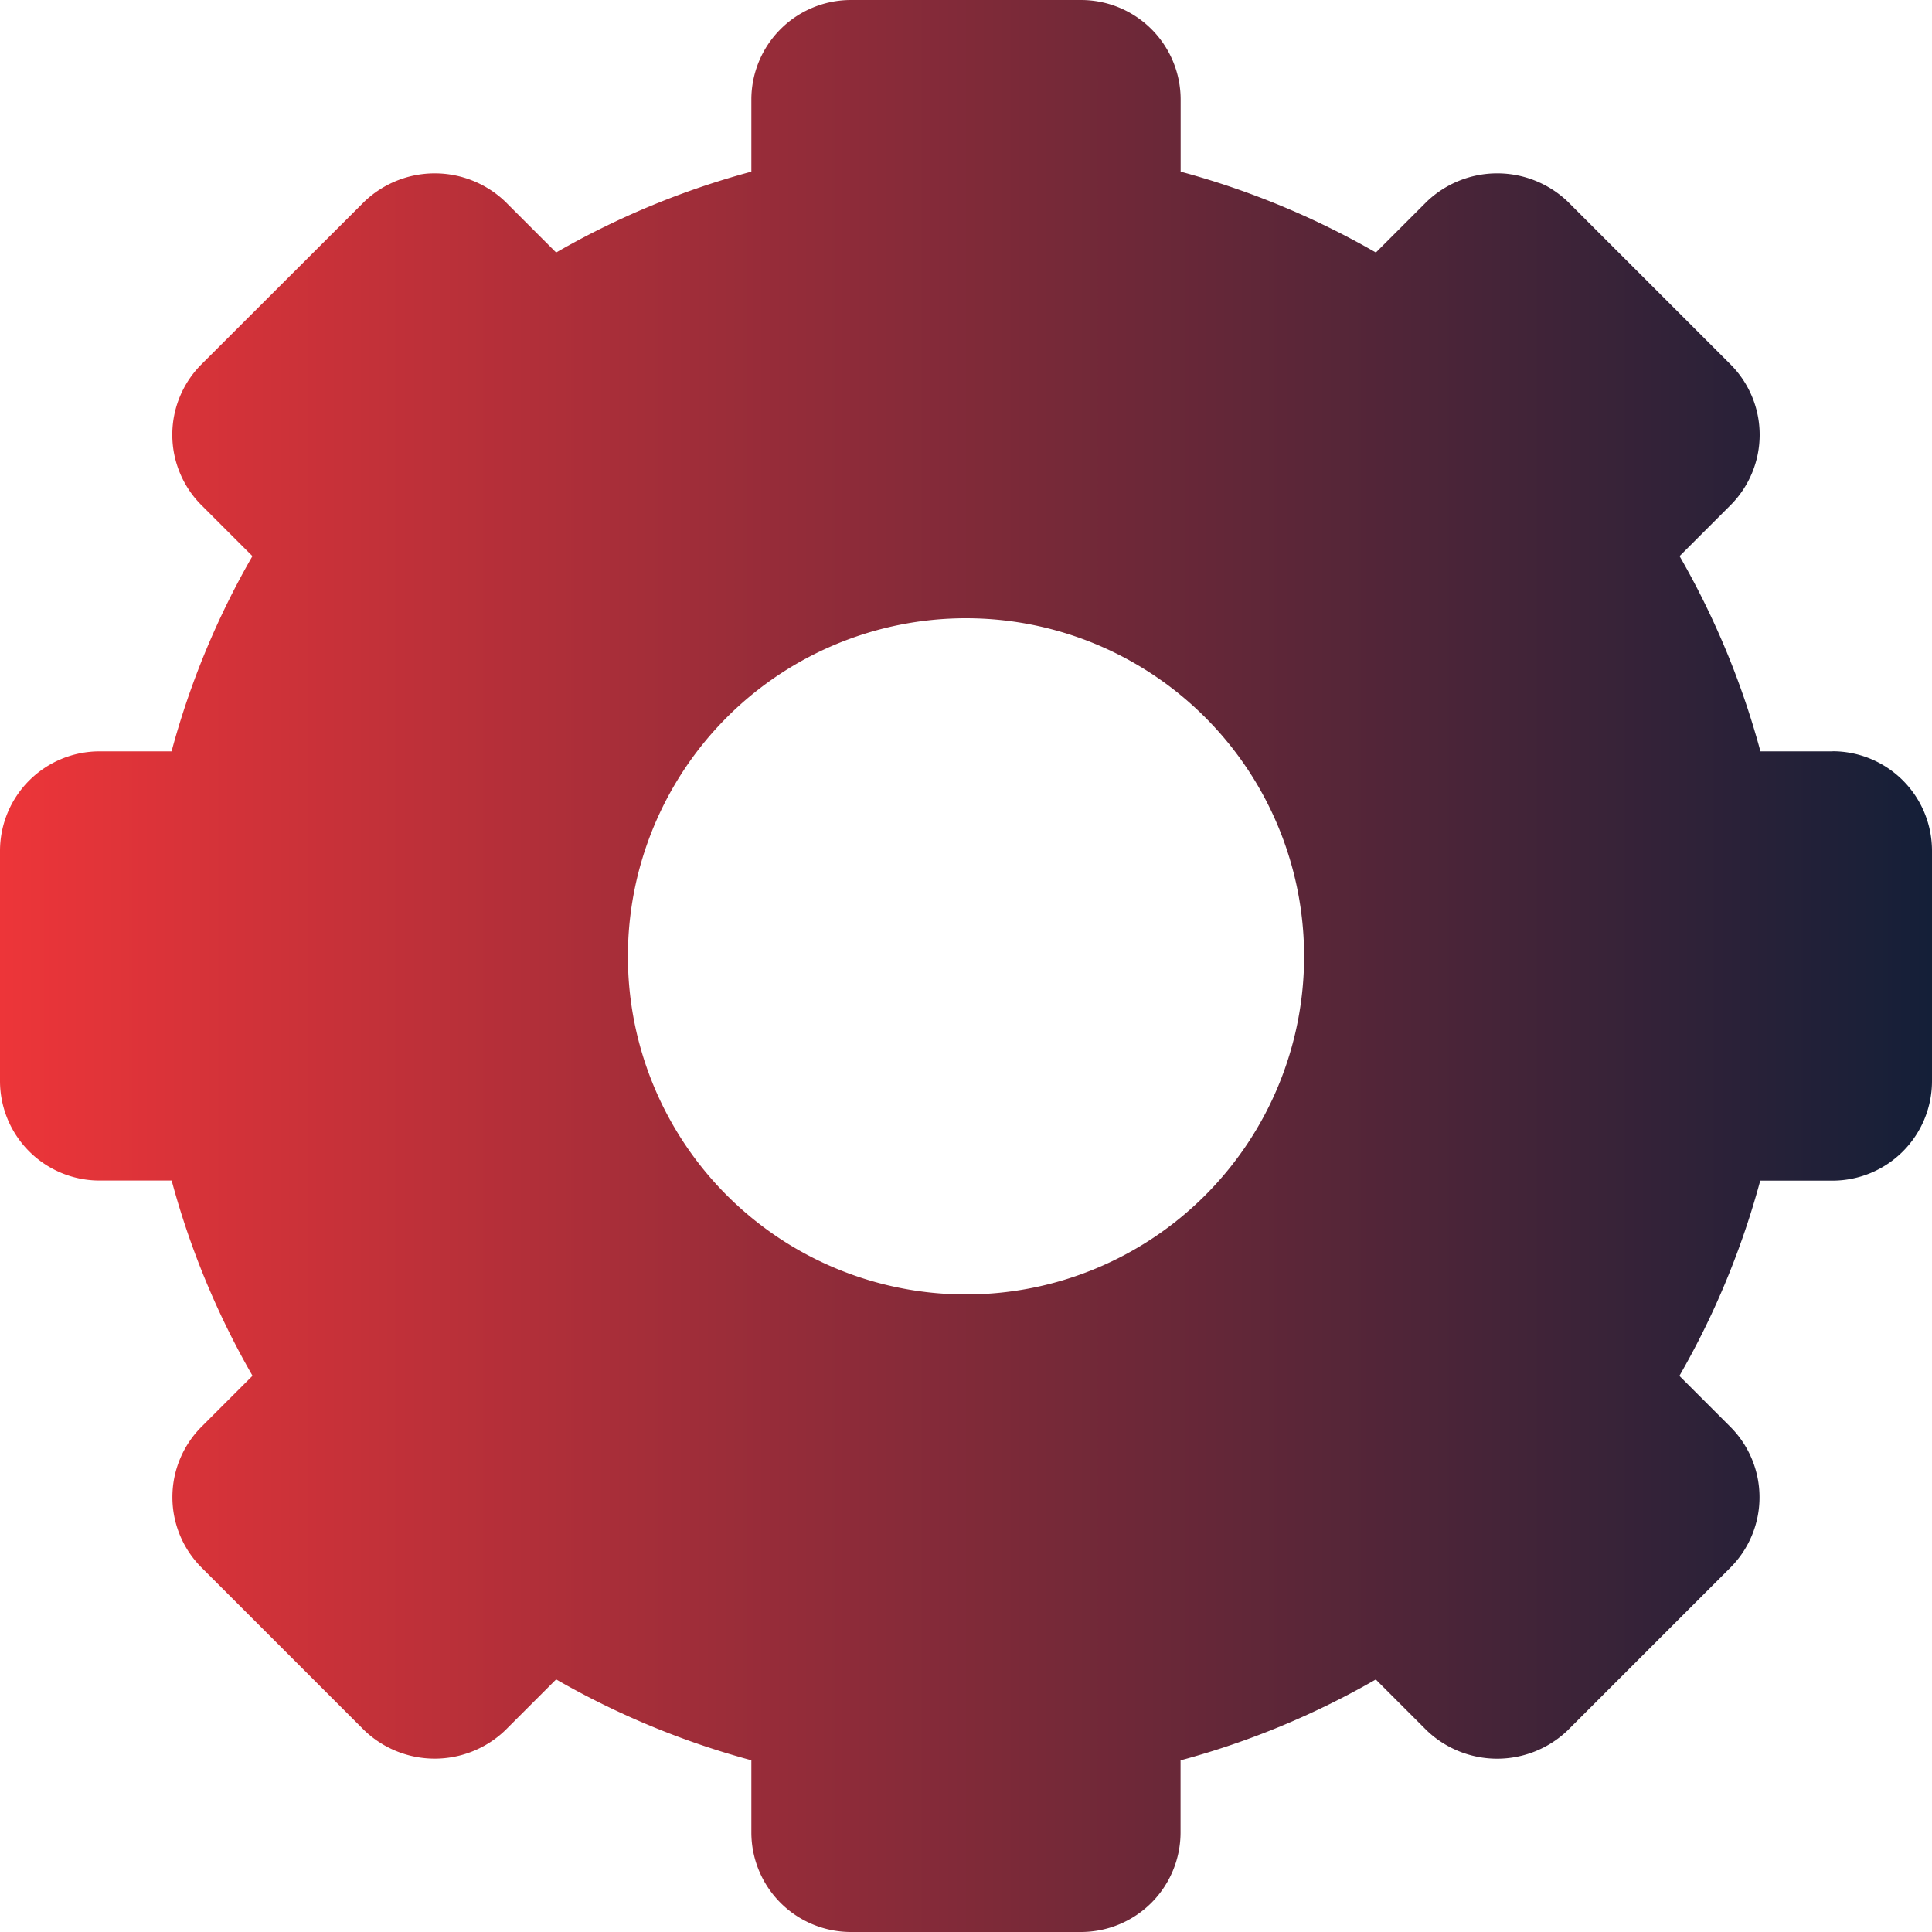<svg id="Слой_1" data-name="Слой 1" xmlns="http://www.w3.org/2000/svg" xmlns:xlink="http://www.w3.org/1999/xlink" viewBox="0 0 200 200"><defs><style>.cls-1{fill:url(#linear-gradient);}.cls-2{clip-path:url(#clip-path);}</style><linearGradient id="linear-gradient" y1="100" x2="200" y2="100" gradientUnits="userSpaceOnUse"><stop offset="0" stop-color="#ed3539"/><stop offset="1" stop-color="#141f38"/></linearGradient><clipPath id="clip-path"><path class="cls-1" d="M189.71,77.78h-7.47a84.69,84.69,0,0,0-8.37-20.21l5.28-5.28a10.31,10.31,0,0,0,0-14.56L162.28,20.86a10.56,10.56,0,0,0-14.57,0l-5.28,5.28a84.71,84.71,0,0,0-20.21-8.37V10.3A10.31,10.31,0,0,0,111.93,0H88.07A10.31,10.31,0,0,0,77.78,10.3v7.47a84.58,84.58,0,0,0-20.21,8.37l-5.28-5.28a10.55,10.55,0,0,0-14.56,0L20.85,37.72a10.31,10.31,0,0,0,0,14.57l5.28,5.28a84.46,84.46,0,0,0-8.37,20.21H10.3A10.31,10.31,0,0,0,0,88.07v23.84a10.31,10.31,0,0,0,10.3,10.3h7.47a84.56,84.56,0,0,0,8.37,20.21l-5.28,5.28a10.31,10.31,0,0,0,0,14.57l16.86,16.86a10.54,10.54,0,0,0,14.57,0l5.28-5.28a84.8,84.8,0,0,0,20.21,8.37v7.47A10.31,10.31,0,0,0,88.07,200h23.85a10.31,10.31,0,0,0,10.29-10.3v-7.47a84.67,84.67,0,0,0,20.21-8.37l5.28,5.28a10.55,10.55,0,0,0,14.57,0l16.86-16.86a10.31,10.31,0,0,0,0-14.57l-5.28-5.28a84.81,84.81,0,0,0,8.37-20.21h7.47A10.31,10.31,0,0,0,200,111.92V88.07a10.3,10.3,0,0,0-10.29-10.3ZM135,99a35,35,0,1,1-35-35,35,35,0,0,1,35,35Z"/></clipPath></defs><title>Sh1.</title><path class="cls-1" d="M189.71,77.78h-7.47a84.69,84.69,0,0,0-8.37-20.21l5.28-5.28a10.31,10.31,0,0,0,0-14.56L162.28,20.86a10.56,10.56,0,0,0-14.57,0l-5.28,5.28a84.71,84.71,0,0,0-20.21-8.37V10.3A10.31,10.31,0,0,0,111.93,0H88.07A10.31,10.31,0,0,0,77.78,10.3v7.47a84.58,84.58,0,0,0-20.21,8.37l-5.28-5.28a10.55,10.55,0,0,0-14.56,0L20.85,37.72a10.31,10.31,0,0,0,0,14.57l5.28,5.28a84.46,84.46,0,0,0-8.37,20.21H10.3A10.31,10.31,0,0,0,0,88.07v23.84a10.31,10.31,0,0,0,10.3,10.3h7.47a84.56,84.56,0,0,0,8.37,20.21l-5.28,5.28a10.31,10.31,0,0,0,0,14.57l16.86,16.86a10.54,10.54,0,0,0,14.57,0l5.28-5.28a84.8,84.8,0,0,0,20.21,8.37v7.47A10.31,10.31,0,0,0,88.07,200h23.85a10.31,10.31,0,0,0,10.29-10.3v-7.47a84.67,84.67,0,0,0,20.21-8.37l5.28,5.28a10.55,10.55,0,0,0,14.57,0l16.86-16.86a10.31,10.31,0,0,0,0-14.57l-5.28-5.28a84.81,84.81,0,0,0,8.37-20.21h7.47A10.31,10.31,0,0,0,200,111.92V88.07a10.3,10.3,0,0,0-10.29-10.3ZM135,99a35,35,0,1,1-35-35,35,35,0,0,1,35,35Z"/></svg>